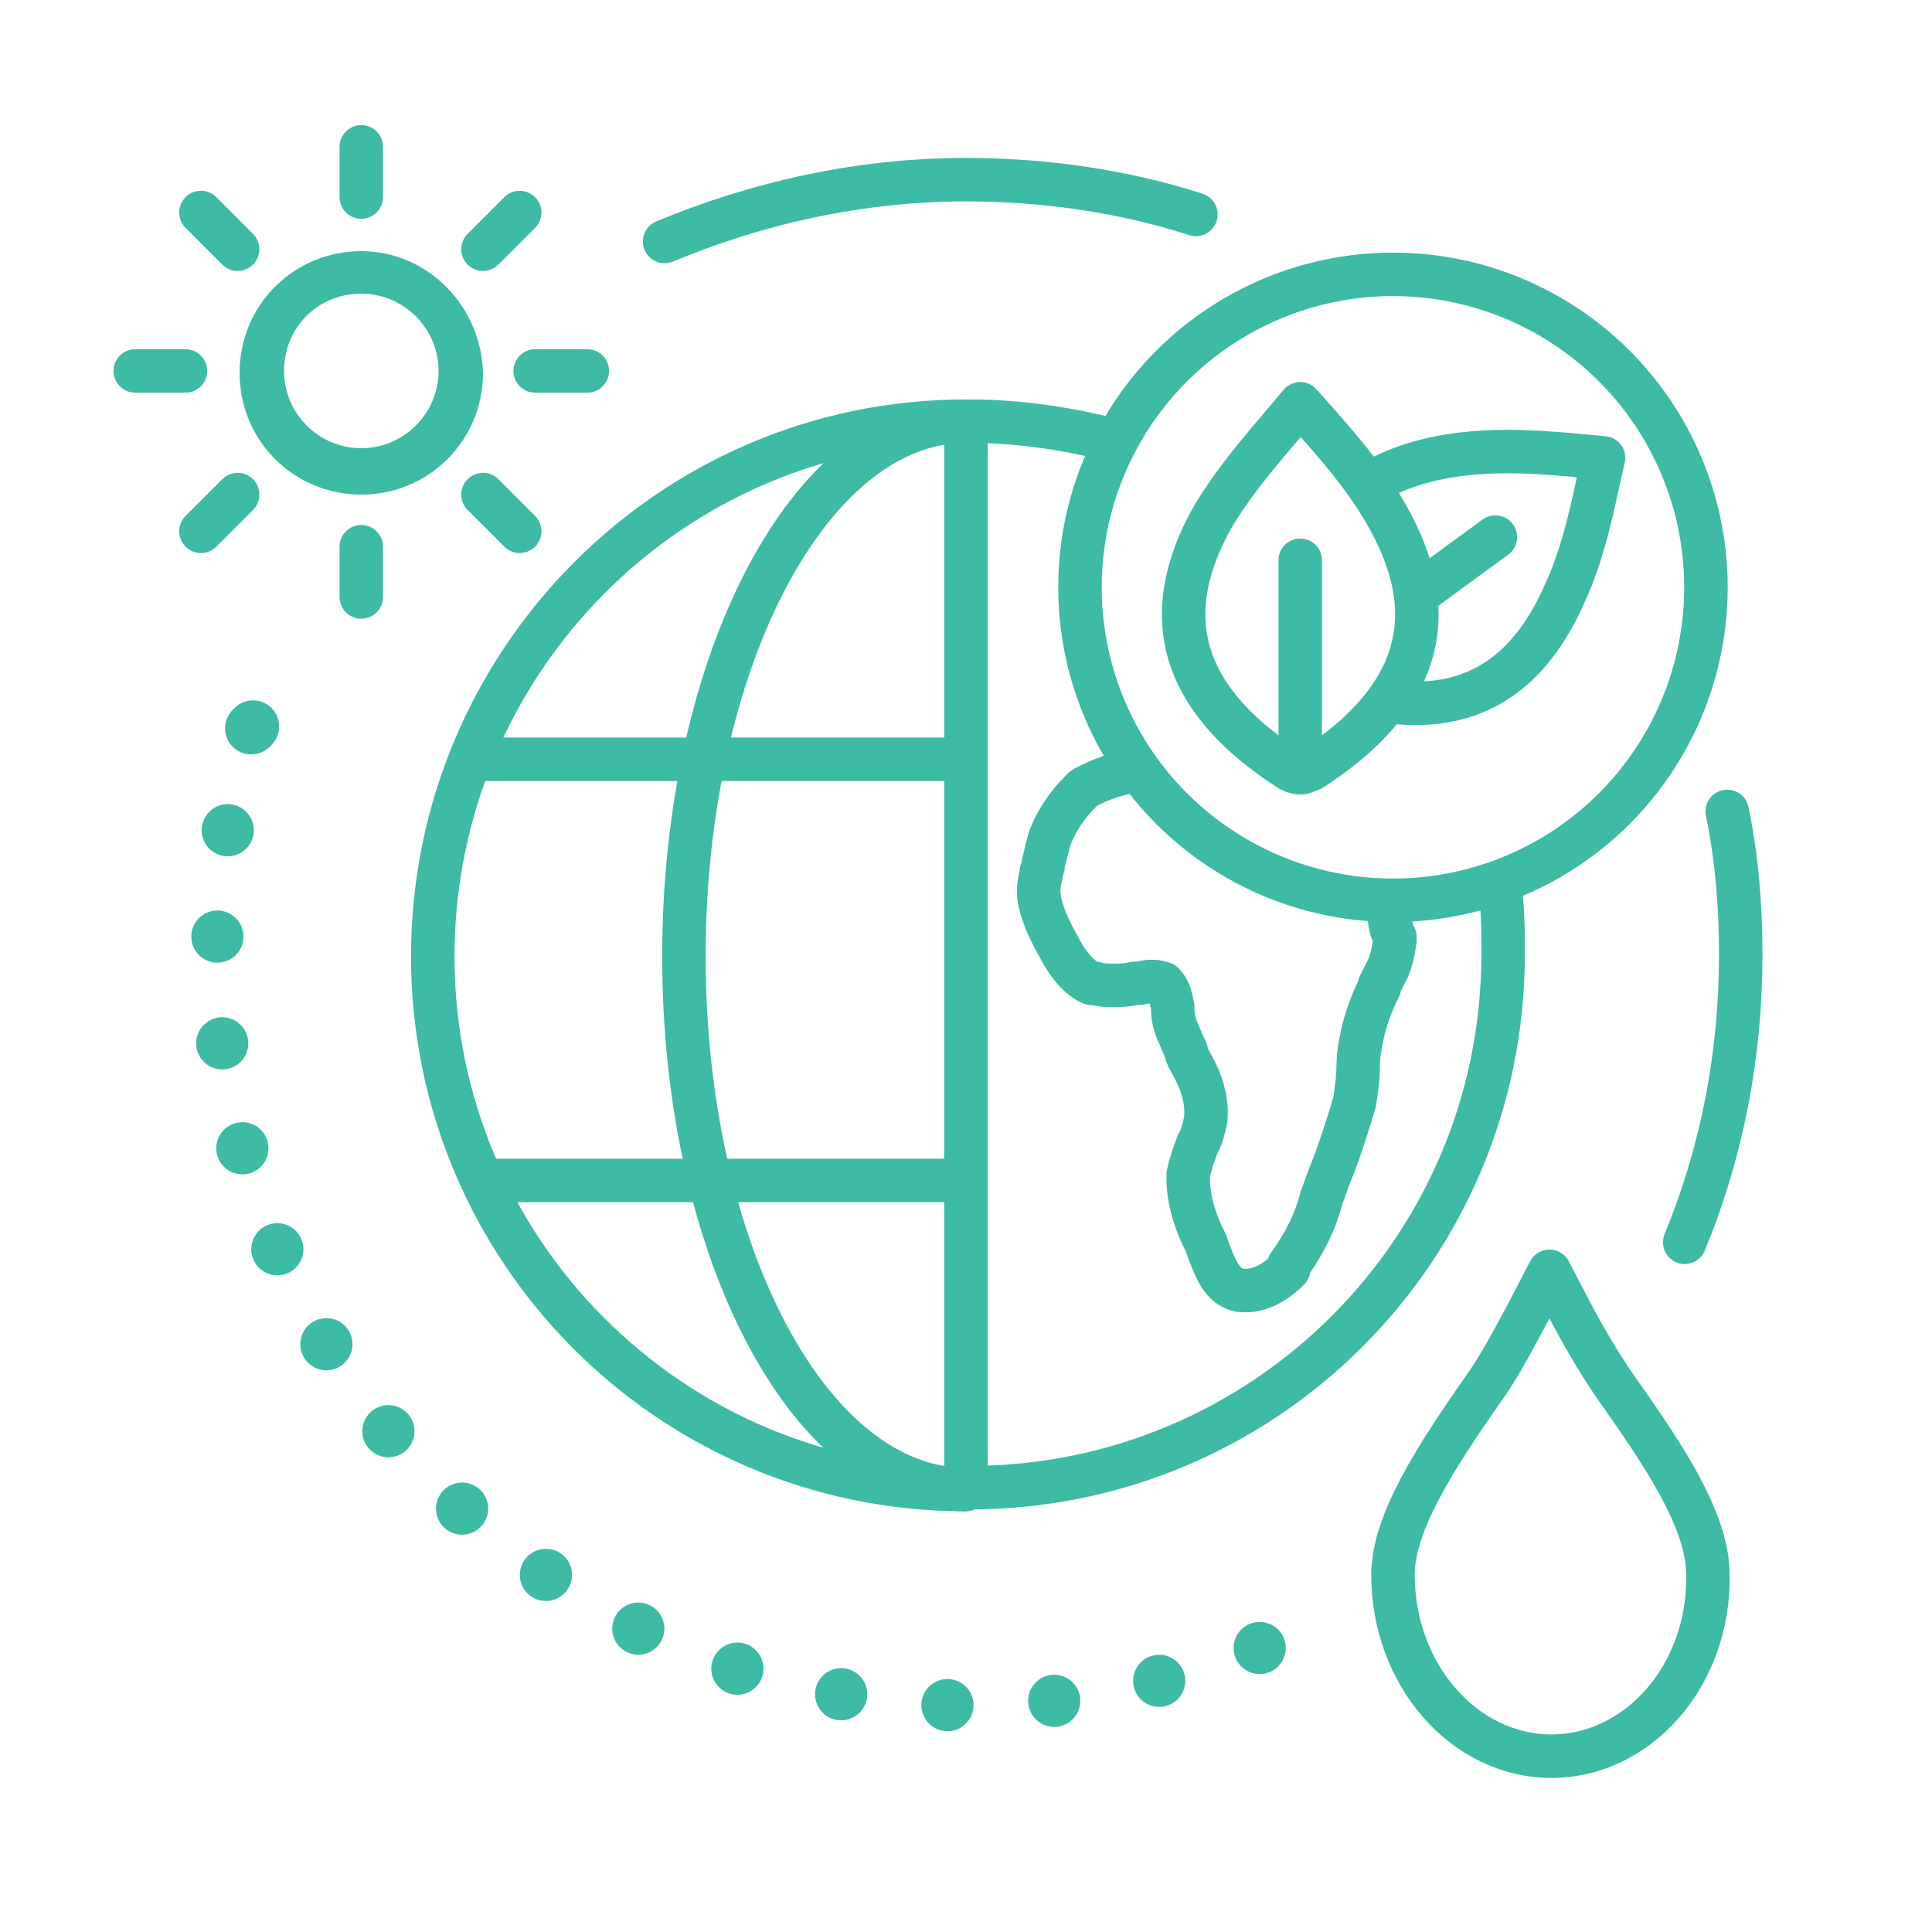 <?xml version="1.0" encoding="utf-8"?>
<!-- Generator: Adobe Illustrator 28.1.0, SVG Export Plug-In . SVG Version: 6.00 Build 0)  -->
<svg version="1.1" xmlns="http://www.w3.org/2000/svg" xmlns:xlink="http://www.w3.org/1999/xlink" x="0px" y="0px"
	 viewBox="0 0 100 100" style="enable-background:new 0 0 100 100;" xml:space="preserve">
<style type="text/css">
	.st0{fill:none;stroke:#E88433;stroke-width:2.25;stroke-linecap:round;stroke-linejoin:round;stroke-miterlimit:10;}
	.st1{fill:none;stroke:#3DBBA4;stroke-width:2.205;stroke-linecap:round;stroke-linejoin:round;stroke-miterlimit:10;}
	.st2{fill:none;stroke:#AB43A1;stroke-width:2.025;stroke-linejoin:round;stroke-miterlimit:10;}
	.st3{fill:none;stroke:#B67BB0;stroke-width:2.25;stroke-linecap:round;stroke-linejoin:round;stroke-miterlimit:10;}
	.st4{fill:none;stroke:#3DBBA4;stroke-width:2.25;stroke-linejoin:round;stroke-miterlimit:10;}
	.st5{fill:none;stroke:#3DBBA4;stroke-width:2.25;stroke-linecap:round;stroke-linejoin:round;stroke-miterlimit:10;}
	.st6{fill:none;stroke:#4A596D;stroke-width:2.25;stroke-linecap:round;stroke-linejoin:round;stroke-miterlimit:10;}
	.st7{fill:none;stroke:#4A596D;stroke-width:2.25;stroke-linejoin:round;stroke-miterlimit:10;}
	.st8{fill:none;stroke:#A68446;stroke-width:2.25;stroke-linejoin:round;stroke-miterlimit:10;}
	.st9{fill:none;stroke:#E88433;stroke-width:2.25;stroke-linejoin:round;stroke-miterlimit:10;}
	.st10{fill:none;stroke:#A68446;stroke-width:2.25;stroke-linecap:round;stroke-linejoin:round;stroke-miterlimit:10;}
	.st11{fill:none;stroke:#A68446;stroke-width:2.142;stroke-linecap:round;stroke-linejoin:round;stroke-miterlimit:10;}
	.st12{fill:none;stroke:#A68446;stroke-width:2.7;stroke-linecap:round;stroke-linejoin:round;}
	.st13{fill:none;stroke:#A68446;stroke-width:2.7;stroke-linecap:round;stroke-linejoin:round;stroke-dasharray:0,4.662,0,0,0,0;}
	.st14{fill:none;stroke:#A68446;stroke-width:3;stroke-linecap:round;stroke-linejoin:round;}
	.st15{fill:none;stroke:#A68446;stroke-width:3;stroke-linecap:round;stroke-linejoin:round;stroke-dasharray:0,5.18,0,0,0,0;}
	.st16{fill:none;stroke:#3DBBA4;stroke-width:2.226;stroke-linecap:round;stroke-linejoin:round;stroke-miterlimit:10;}
	.st17{fill:none;stroke:#A68446;stroke-width:2.5;stroke-linejoin:round;stroke-miterlimit:10;}
	.st18{fill:none;stroke:#3DBBA4;stroke-width:2.7;stroke-linecap:round;stroke-linejoin:round;}
	.st19{fill:none;stroke:#3DBBA4;stroke-width:2.7;stroke-linecap:round;stroke-linejoin:round;stroke-dasharray:0,5.536,0,0,0,0;}
	.st20{fill:#3DBBA4;}
	.st21{fill-rule:evenodd;clip-rule:evenodd;fill:none;stroke:#AB43A1;stroke-width:2.25;stroke-miterlimit:10;}
	
		.st22{fill-rule:evenodd;clip-rule:evenodd;fill:none;stroke:#AB43A1;stroke-width:2.25;stroke-linejoin:round;stroke-miterlimit:10;}
</style>
<g id="Layer_1">
	<path class="st5" d="M80.3,90.9c-4.5,0-8.2-4.2-8.2-9.4c0-2.7,2.3-6.2,4.6-9.5c0.8-1.1,1.5-2.4,2.3-3.9l1.2-2.3l1.2,2.3
		c0.8,1.5,1.6,2.8,2.3,3.8c2.4,3.4,4.7,6.8,4.7,9.6C88.5,86.7,84.8,90.9,80.3,90.9z"/>
	<g>
		<path class="st4" d="M50,77.1c-8.1,0-14.6-12.4-14.6-27.6S41.9,21.8,50,21.8"/>
		<line class="st4" x1="23.8" y1="39.3" x2="50" y2="39.3"/>
		<line class="st4" x1="25.2" y1="61.1" x2="50" y2="61.1"/>
		<path class="st4" d="M50,49.5v27.6c-15.3,0-27.6-12.4-27.6-27.6S34.7,21.8,50,21.8V49.5"/>
	</g>
	<path class="st4" d="M59.2,39.8l-0.3,0.1c-1,0.1-1.9,0.4-2.8,0.9L56,40.9L55.9,41c-0.7,0.7-1.3,1.6-1.6,2.5
		c-0.1,0.4-0.2,0.8-0.3,1.2c0,0.1,0,0.2-0.1,0.4c0,0.1,0,0.1,0,0.1c-0.1,0.4-0.2,0.9-0.1,1.3l0,0.1c0.2,0.9,0.6,1.7,1,2.4
		c0.4,0.8,1,1.6,1.7,1.9l0.1,0l0.1,0c0.3,0.1,0.6,0.1,0.9,0.1c0.4,0,0.7,0,1.1-0.1l0.1,0c0.3,0,0.5-0.1,0.8-0.1
		c0.4,0,0.5,0.1,0.6,0.1c0.3,0.3,0.4,0.7,0.5,1.2l0,0.1c0,0.4,0.1,0.9,0.3,1.3c0.1,0.2,0.2,0.5,0.4,0.9l0,0.1c0.1,0.3,0.3,0.6,0.5,1
		c0.4,0.8,0.6,1.7,0.5,2.5c-0.1,0.4-0.2,0.9-0.4,1.2c-0.2,0.5-0.4,1.1-0.5,1.6l0,0.1l0,0.1c0,1,0.3,2,0.7,2.9l0.2,0.4
		c0.5,1.4,0.8,2.1,1.5,2.4c0.2,0.1,0.4,0.1,0.6,0.1c0.6,0,1.4-0.3,2.2-1.1l0-0.1l0-0.1c0.8-1.1,1.4-2.3,1.7-3.5l0.4-1.1
		c0.5-1.2,0.9-2.5,1.3-3.8c0.1-0.6,0.2-1.3,0.2-1.9c0-0.6,0.1-1.1,0.2-1.6c0.2-0.9,0.5-1.7,0.9-2.5l0-0.1c0.1-0.2,0.2-0.4,0.3-0.6
		c0.3-0.5,0.4-1.1,0.5-1.7l0-0.2l-0.1-0.2c0,0-0.1-0.2-0.1-0.3l0-0.1c-0.1-0.2-0.1-0.5,0-0.7"/>
	<circle class="st4" cx="72.1" cy="30.4" r="16.2"/>
	<path class="st5" d="M34.4,12.5c4.8-2,10.1-3.2,15.6-3.2c4.1,0,8.2,0.6,11.9,1.8"/>
	<g>
		<g>
			<line class="st18" x1="65.2" y1="85.3" x2="65.2" y2="85.3"/>
			<path class="st19" d="M60,87c-3.8,1-7.9,1.5-12,1.2c-21.4-1.2-37.9-19.5-36.7-40.9c0.2-3.4,0.8-6.6,1.8-9.7"/>
			<line class="st18" x1="13" y1="37.7" x2="13" y2="37.7"/>
		</g>
	</g>
	<path class="st5" d="M89.4,42c0.5,2.4,0.7,4.9,0.7,7.4c0,5.3-1,10.3-2.9,14.9"/>
	<g>
		<path class="st5" d="M67.9,39.8c6.8-4.4,6.1-9.2,3.9-13.1c-1.3-2.3-3-4.1-4.5-5.8c-1.4,1.7-3.1,3.5-4.5,5.8
			c-2.2,3.9-2.9,8.7,3.9,13.1h0c0,0,0.3,0.2,0.6,0.2C67.5,40,67.9,39.8,67.9,39.8z"/>
		<line class="st5" x1="67.3" y1="40" x2="67.3" y2="29"/>
		<line class="st5" x1="73.3" y1="30.8" x2="77.4" y2="27.8"/>
		<path class="st5" d="M71.8,36.3c5.1,0.7,7.7-2.2,9.2-5.6c1.1-2.4,1.5-4.9,2-7c-2.2-0.2-4.7-0.5-7.3-0.2c-1.7,0.2-3.5,0.7-4.9,1.6"
			/>
	</g>
	<g>
		<path class="st4" d="M77.6,45.7c0.2,1.2,0.2,2.5,0.2,3.7c0,15.3-12.4,27.6-27.6,27.6"/>
		<path class="st4" d="M50.2,21.8c2.6,0,5.1,0.4,7.5,1"/>
	</g>
	<g>
		<line class="st5" x1="18.7" y1="10.2" x2="18.7" y2="7.6"/>
		<line class="st5" x1="18.7" y1="30.9" x2="18.7" y2="28.3"/>
		<line class="st5" x1="9.6" y1="19.2" x2="7" y2="19.2"/>
		<line class="st5" x1="30.4" y1="19.2" x2="27.7" y2="19.2"/>
		<line class="st5" x1="12.3" y1="12.9" x2="10.4" y2="11"/>
		<line class="st5" x1="26.9" y1="27.5" x2="25" y2="25.6"/>
		<line class="st5" x1="12.3" y1="25.6" x2="10.4" y2="27.5"/>
		<line class="st5" x1="26.9" y1="11" x2="25" y2="12.9"/>
		<g>
		</g>
		<g>
			<path class="st20" d="M18.7,15.2c2.2,0,4,1.8,4,4s-1.8,4-4,4s-4-1.8-4-4S16.4,15.2,18.7,15.2 M18.7,13c-3.5,0-6.3,2.8-6.3,6.3
				c0,3.5,2.8,6.3,6.3,6.3c3.5,0,6.3-2.8,6.3-6.3C24.9,15.8,22.1,13,18.7,13L18.7,13z"/>
		</g>
	</g>
</g>
<g id="Layer_2">
</g>
<g id="Layer_3">
</g>
</svg>
